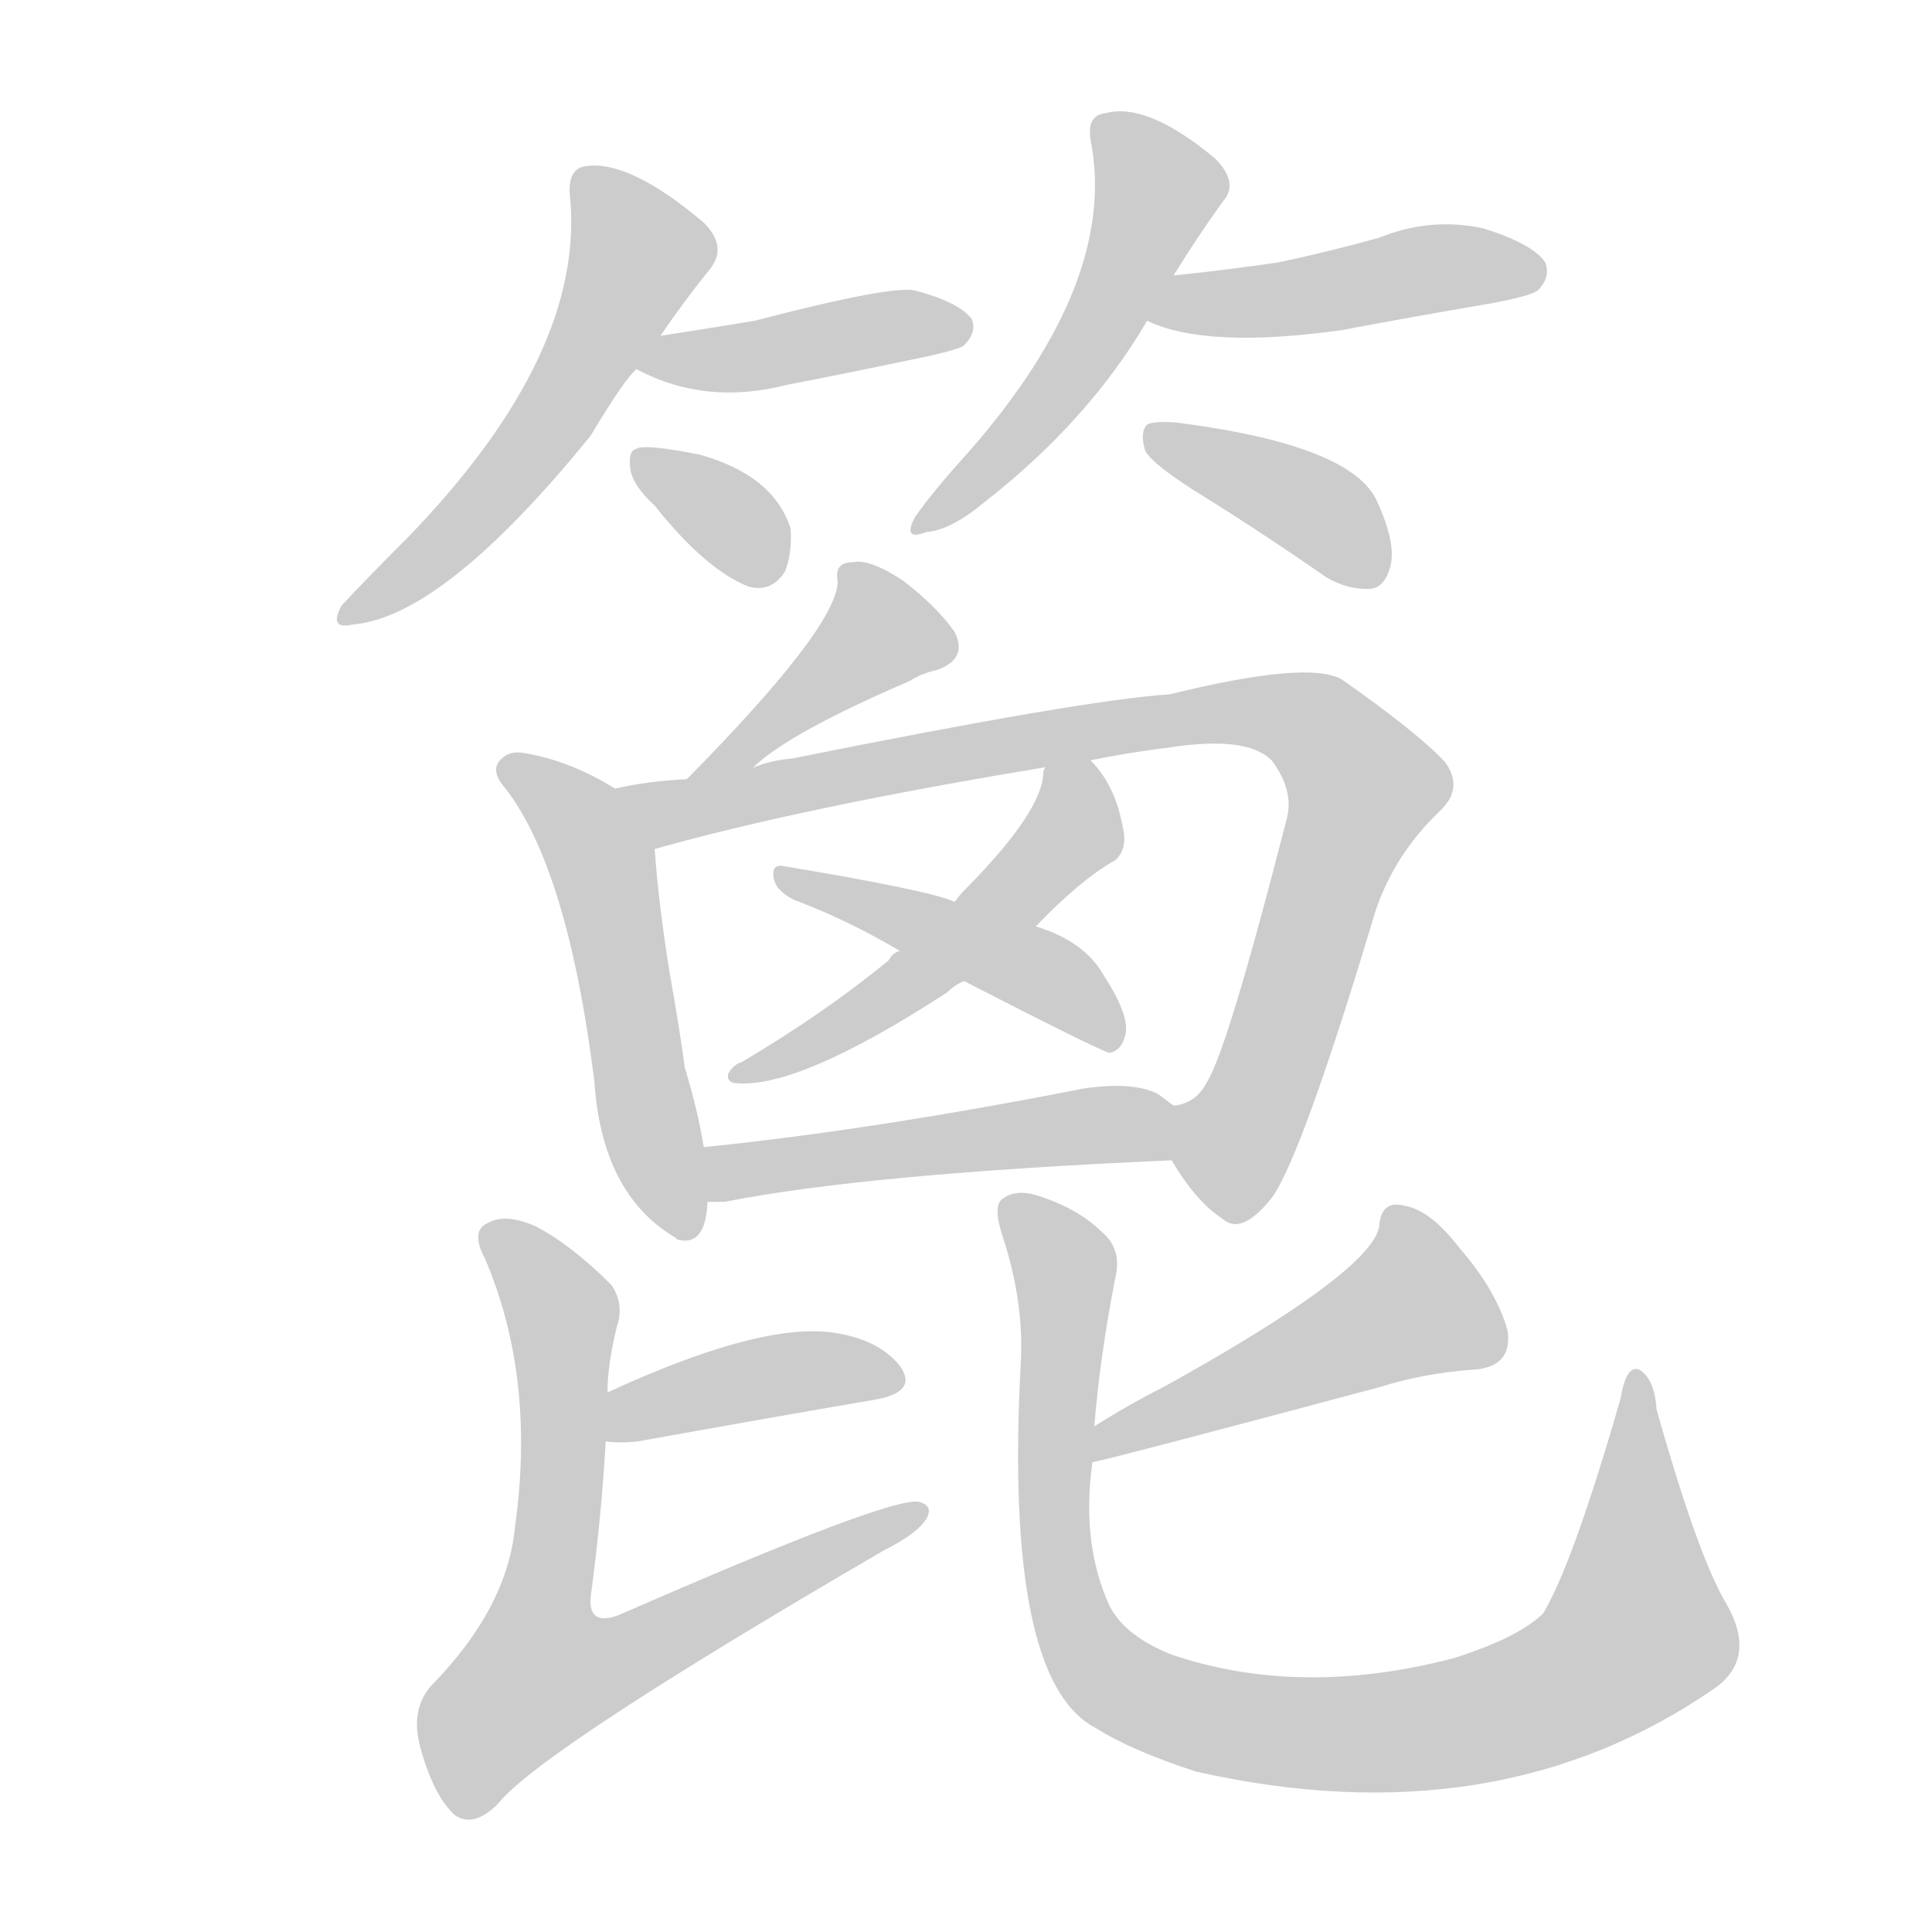 <!--
AnimCJK 2016-2018 Copyright Francois Mizessyn - https://github.com/parsimonhi/animCJK
Derived from:
    MakeMeAHanzi project - https://github.com/skishore/makemeahanzi
    Arphic PL KaitiM GB - https://apps.ubuntu.com/cat/applications/precise/fonts-arphic-gkai00mp/
    Arphic PL UKai - https://apps.ubuntu.com/cat/applications/fonts-arphic-ukai/
You can redistribute and/or modify this file under the terms of the Arphic Public License
as published by Arphic Technology Co., Ltd.
You should have received a copy of this license (the directory "APL") along with this file;
if not, see http://ftp.gnu.org/non-gnu/chinese-fonts-truetype/LICENSE.
-->
<svg id="z31718" class="acjk" version="1.1" viewBox="0 0 1024 1024" xmlns="http://www.w3.org/2000/svg" xmlns:xlink="http://www.w3.org/1999/xlink">
<style>
<![CDATA[
@keyframes z31718k {
	from {
		stroke:#ccc;
		stroke-dashoffset:3334;
	}
	1% {
		stroke:#c00;
		stroke-dashoffset:3334;
	}
	75% {
		stroke:#c00;
		stroke-dashoffset:0;
	}
	to {
		stroke:#000;
	}
}
#z31718 path[clip-path] {
	animation:z31718k 1s linear both;
	stroke-dasharray:3334;
	stroke-width:128;
	stroke-linecap:round;
	fill:none;
}
#z31718 path[clip-path="url(#z31718c1)"] {animation-delay:1s;}
#z31718 path[clip-path="url(#z31718c2)"] {animation-delay:2s;}
#z31718 path[clip-path="url(#z31718c3)"] {animation-delay:3s;}
#z31718 path[clip-path="url(#z31718c4)"] {animation-delay:4s;}
#z31718 path[clip-path="url(#z31718c5)"] {animation-delay:5s;}
#z31718 path[clip-path="url(#z31718c6)"] {animation-delay:6s;}
#z31718 path[clip-path="url(#z31718c7)"] {animation-delay:7s;}
#z31718 path[clip-path="url(#z31718c8)"] {animation-delay:8s;}
#z31718 path[clip-path="url(#z31718c9)"] {animation-delay:9s;}
#z31718 path[clip-path="url(#z31718c10)"] {animation-delay:10s;}
#z31718 path[clip-path="url(#z31718c11)"] {animation-delay:11s;}
#z31718 path[clip-path="url(#z31718c12)"] {animation-delay:12s;}
#z31718 path[clip-path="url(#z31718c13)"] {animation-delay:13s;}
#z31718 path[clip-path="url(#z31718c14)"] {animation-delay:14s;}
#z31718 path[clip-path="url(#z31718c15)"] {animation-delay:15s;}
#z31718 path[clip-path="url(#z31718c16)"] {animation-delay:16s;}
#z31718 path {fill:#ccc;}
]]>
</style>
<path id="z31718d1" d="M350 178Q363 159 376 143Q386 131 373 118Q334 85 311 88Q301 89 302 103Q311 187 216 285Q194 307 181 321Q174 334 187 331Q235 327 313 231Q331 201 337 196C346 184 346 184 350 178Z"/>
<path id="z31718d2" d="M338 196Q374 215 417 204Q453 197 491 189Q509 185 511 183Q518 176 515 169Q508 160 485 154Q473 151 400 170Q376 174 350 178C343 179 332 193 338 196Z"/>
<path id="z31718d3" d="M347 268Q374 302 397 311Q409 314 416 303Q420 293 419 280Q410 252 371 241Q341 235 337 238Q333 239 334 248Q335 257 347 268Z"/>
<path id="z31718d4" d="M622 146Q635 125 648 107Q657 97 644 84Q608 54 586 60Q576 61 578 74Q593 149 513 240Q494 261 485 274Q478 287 491 282Q504 281 522 266Q577 223 608 170C617 154 617 154 622 146Z"/>
<path id="z31718d5" d="M608 170Q639 185 711 175Q748 168 789 161Q811 157 815 154Q822 147 819 139Q812 129 786 121Q758 115 731 126Q706 133 678 139Q651 143 622 146C613 148 599 167 608 170Z"/>
<path id="z31718d6" d="M633 260Q667 281 703 306Q715 313 727 312Q734 311 737 300Q740 288 730 266Q717 236 624 224Q612 223 608 225Q604 229 607 239Q611 246 633 260Z"/>
<path id="z31718d7" d="M399 407Q417 389 482 361Q488 357 497 355Q513 349 506 335Q497 322 479 308Q461 296 452 298Q442 298 444 308Q444 332 364 413C356 421 390 414 399 407Z"/>
<path id="z31718d8" d="M326 418Q302 403 277 399Q270 398 266 402Q259 408 268 418Q301 461 315 573Q319 633 358 656C359 657 359 657 359 657Q374 661 375 637C374 618 374 618 373 608Q370 589 363 566Q360 544 355 516Q349 479 347 450C347 437 336 426 326 418Z"/>
<path id="z31718d9" d="M621 615Q634 637 648 646Q658 655 674 635Q690 613 729 483Q739 453 763 430Q776 418 766 404Q751 388 711 360Q693 350 620 368Q574 371 420 402Q408 403 399 407C376 411 376 411 364 413Q343 414 326 418C313 420 335 454 347 450Q425 428 552 407C569 404 569 404 578 403Q597 399 621 396Q661 390 674 403Q686 419 682 434Q651 555 640 573Q634 585 622 586C612 588 615 607 621 615Z"/>
<path id="z31718d10" d="M553 409Q553 430 510 473Q509 474 506 478C487 495 487 495 477 504Q473 505 471 509Q437 537 393 563Q389 564 386 569Q385 573 389 574Q422 578 502 526Q506 522 511 520C536 501 536 501 549 491Q573 466 591 456Q598 450 595 438Q591 416 578 403C573 396 555 401 553 409Z"/>
<path id="z31718d11" d="M506 478Q493 472 415 459Q409 458 410 465Q411 472 421 477Q448 487 477 504C500 515 500 515 511 520Q583 557 588 558Q594 557 596 550Q600 540 585 517Q575 499 549 491C520 482 520 482 506 478Z"/>
<path id="z31718d12" d="M375 637Q379 637 384 637Q460 622 621 615C631 615 630 591 622 586Q618 583 614 580Q601 573 574 577Q462 599 373 608C363 610 365 637 375 637Z"/>
<path id="z31718d13" d="M321 764Q328 765 338 764Q410 751 463 742Q487 738 477 724Q465 709 439 706Q400 702 322 738C314 741 312 764 321 764Z"/>
<path id="z31718d14" d="M322 738Q322 723 327 703Q331 691 324 681Q303 660 284 650Q268 643 259 648Q249 652 257 667Q284 730 273 809Q269 852 229 893Q217 906 223 927Q230 952 241 962Q251 969 264 956Q286 928 468 822Q486 813 491 805Q495 798 487 796Q472 793 328 856Q312 862 313 847Q319 802 321 764C322 747 322 747 322 738Z"/>
<path id="z31718d15" d="M579 775Q586 774 732 735Q754 728 780 726Q802 725 799 705Q793 684 774 662Q758 641 744 639Q732 636 731 650Q727 674 617 735Q599 744 580 756C575 759 573 776 579 775Z"/>
<path id="z31718d16" d="M915 850Q900 825 878 747Q877 731 869 726Q862 723 859 741Q834 828 818 855Q805 868 770 879Q689 900 621 877Q596 867 588 851Q573 818 579 775C580 762 580 762 580 756Q583 719 591 678Q595 662 584 653Q572 641 551 634Q539 630 532 635Q526 638 531 654Q543 690 541 723Q532 891 581 916Q600 928 634 939Q794 975 910 894Q931 878 915 850Z"/>
<defs>
	<clipPath id="z31718c1"><use xlink:href="#z31718d1"/></clipPath>
	<clipPath id="z31718c2"><use xlink:href="#z31718d2"/></clipPath>
	<clipPath id="z31718c3"><use xlink:href="#z31718d3"/></clipPath>
	<clipPath id="z31718c4"><use xlink:href="#z31718d4"/></clipPath>
	<clipPath id="z31718c5"><use xlink:href="#z31718d5"/></clipPath>
	<clipPath id="z31718c6"><use xlink:href="#z31718d6"/></clipPath>
	<clipPath id="z31718c7"><use xlink:href="#z31718d7"/></clipPath>
	<clipPath id="z31718c8"><use xlink:href="#z31718d8"/></clipPath>
	<clipPath id="z31718c9"><use xlink:href="#z31718d9"/></clipPath>
	<clipPath id="z31718c10"><use xlink:href="#z31718d10"/></clipPath>
	<clipPath id="z31718c11"><use xlink:href="#z31718d11"/></clipPath>
	<clipPath id="z31718c12"><use xlink:href="#z31718d12"/></clipPath>
	<clipPath id="z31718c13"><use xlink:href="#z31718d13"/></clipPath>
	<clipPath id="z31718c14"><use xlink:href="#z31718d14"/></clipPath>
	<clipPath id="z31718c15"><use xlink:href="#z31718d15"/></clipPath>
	<clipPath id="z31718c16"><use xlink:href="#z31718d16"/></clipPath>
</defs>
<path pathLength="3333" clip-path="url(#z31718c1)" d="M311 95L338 143L267 255L188 324"/>
<path pathLength="3333" clip-path="url(#z31718c2)" d="M348 193L508 172"/>
<path pathLength="3333" clip-path="url(#z31718c3)" d="M341 242L410 300"/>
<path pathLength="3333" clip-path="url(#z31718c4)" d="M586 68L614 111L492 276"/>
<path pathLength="3333" clip-path="url(#z31718c5)" d="M613 166L812 144"/>
<path pathLength="3333" clip-path="url(#z31718c6)" d="M612 230L732 303"/>
<path pathLength="3333" clip-path="url(#z31718c7)" d="M503 346L451 337L370 408"/>
<path pathLength="3333" clip-path="url(#z31718c8)" d="M270 406L319 459L361 652"/>
<path pathLength="3333" clip-path="url(#z31718c9)" d="M336 421L691 381L725 426L639 637"/>
<path pathLength="3333" clip-path="url(#z31718c10)" d="M573 410L565 448L518 491L391 568"/>
<path pathLength="3333" clip-path="url(#z31718c11)" d="M418 466L592 548"/>
<path pathLength="3333" clip-path="url(#z31718c12)" d="M378 630L620 603"/>
<path pathLength="3333" clip-path="url(#z31718c13)" d="M327 756L474 724"/>
<path pathLength="3333" clip-path="url(#z31718c14)" d="M261 654L298 697L275 919L483 802"/>
<path pathLength="3333" clip-path="url(#z31718c15)" d="M741 642L748 701L585 764"/>
<path pathLength="3333" clip-path="url(#z31718c16)" d="M536 642L565 681L568 857L629 908L743 917L840 889L874 858L867 733"/>
</svg>